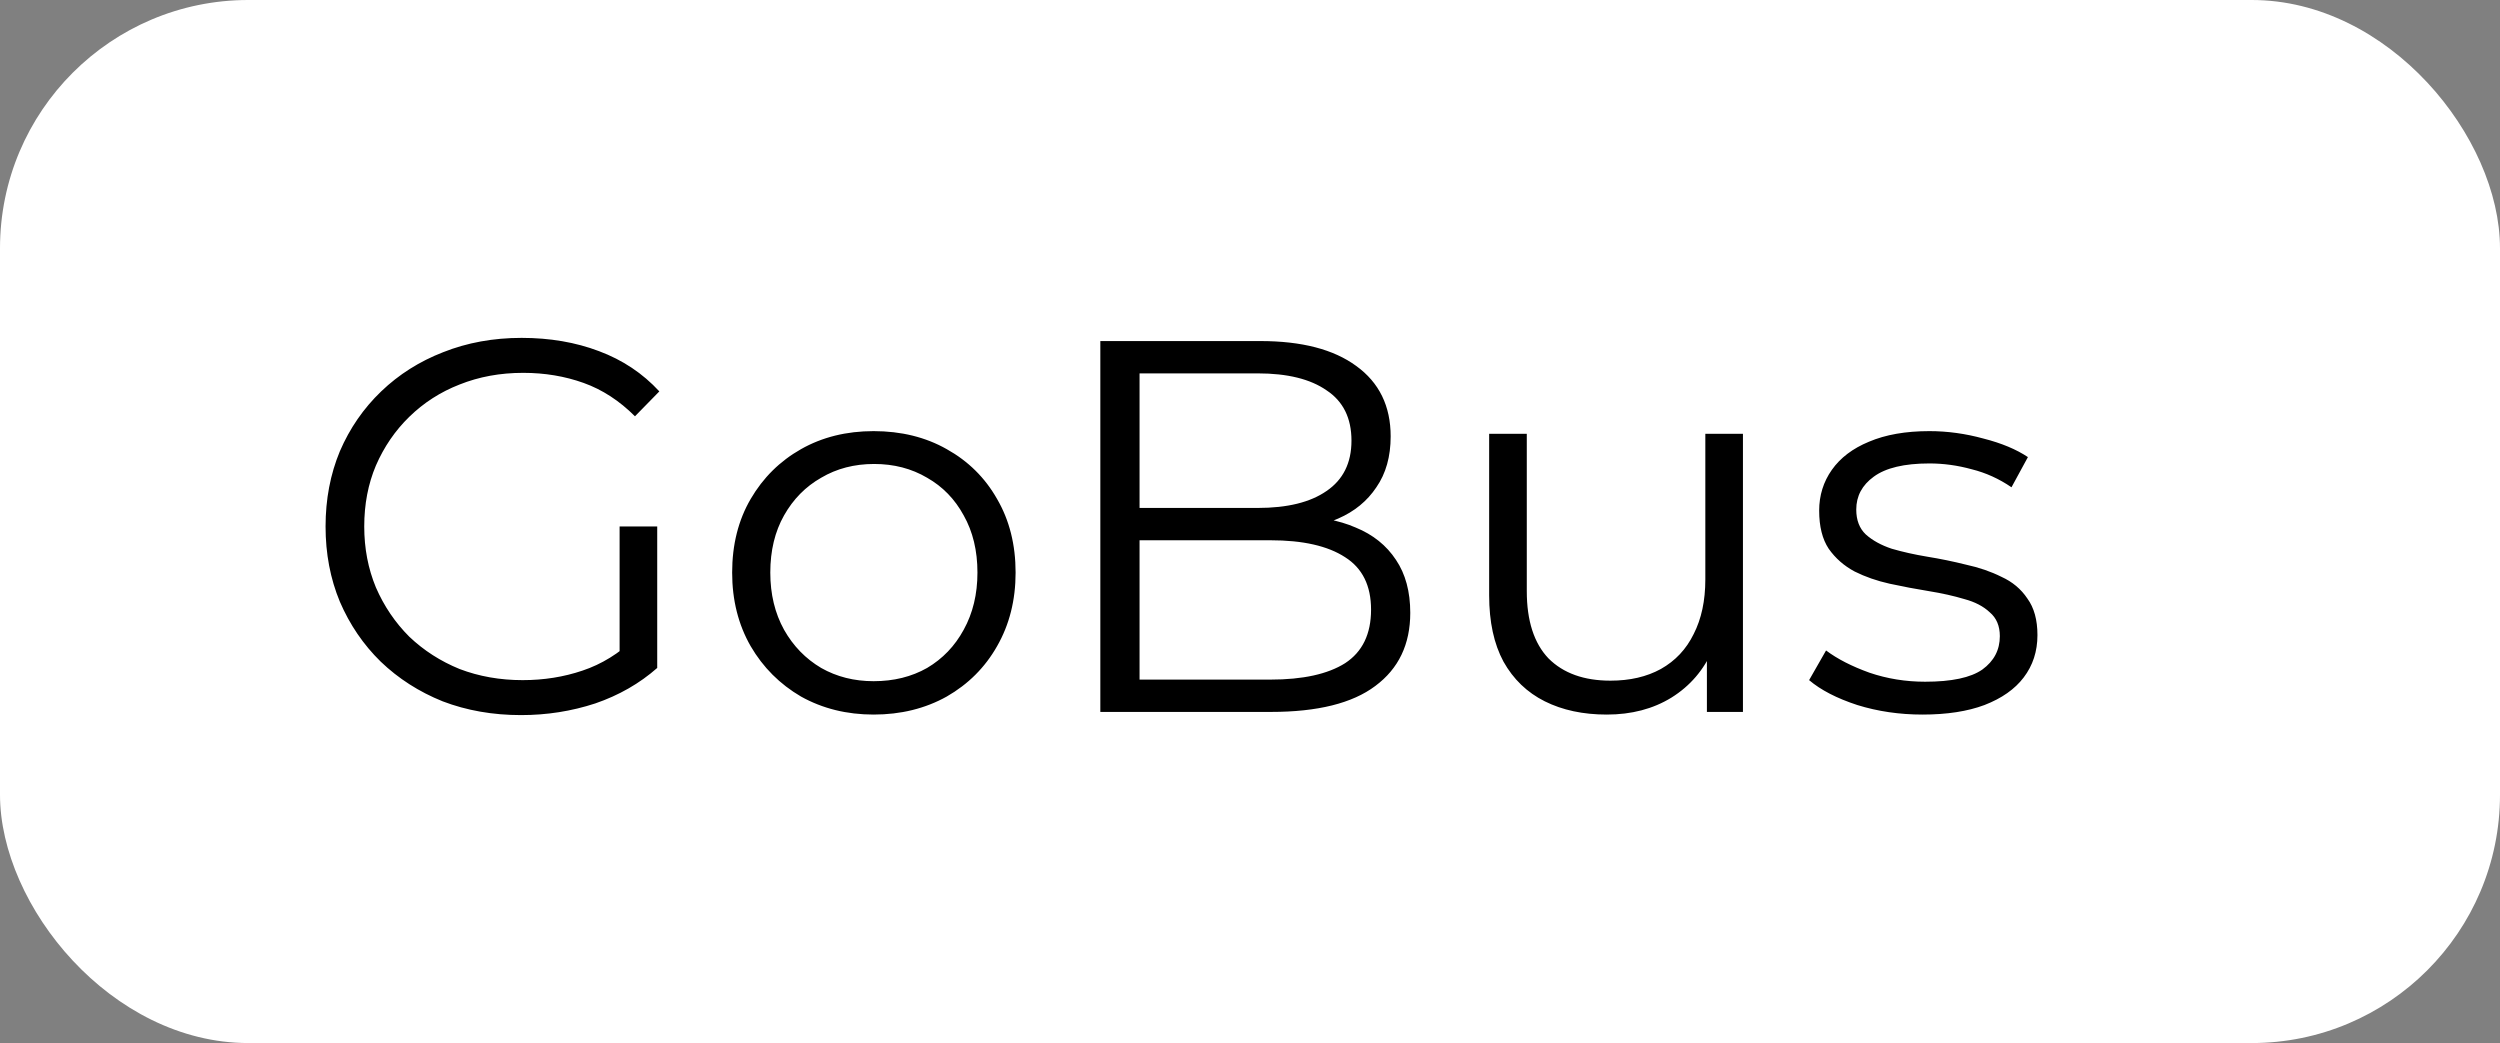 <svg width="151" height="63" viewBox="0 0 151 63" fill="none" xmlns="http://www.w3.org/2000/svg">
<rect x="0" y="0" width="151" height="63" fill="#808080" stroke="none"/>
<rect width="151" height="63" rx="15" fill="white"/>
<path d="M31.472 43.192C29.765 43.192 28.187 42.915 26.736 42.36C25.307 41.784 24.059 40.984 22.992 39.96C21.947 38.936 21.125 37.731 20.528 36.344C19.952 34.957 19.664 33.443 19.664 31.8C19.664 30.157 19.952 28.643 20.528 27.256C21.125 25.869 21.957 24.664 23.024 23.64C24.091 22.616 25.339 21.827 26.768 21.272C28.219 20.696 29.797 20.408 31.504 20.408C33.211 20.408 34.768 20.675 36.176 21.208C37.605 21.741 38.821 22.552 39.824 23.64L38.352 25.144C37.413 24.205 36.379 23.533 35.248 23.128C34.117 22.723 32.901 22.52 31.6 22.52C30.213 22.52 28.933 22.755 27.76 23.224C26.608 23.672 25.595 24.323 24.72 25.176C23.867 26.008 23.195 26.989 22.704 28.12C22.235 29.229 22 30.456 22 31.8C22 33.123 22.235 34.349 22.704 35.48C23.195 36.611 23.867 37.603 24.72 38.456C25.595 39.288 26.608 39.939 27.76 40.408C28.933 40.856 30.203 41.08 31.568 41.08C32.848 41.08 34.053 40.888 35.184 40.504C36.336 40.12 37.392 39.469 38.352 38.552L39.696 40.344C38.629 41.283 37.381 41.997 35.952 42.488C34.523 42.957 33.029 43.192 31.472 43.192ZM37.424 40.056V31.8H39.696V40.344L37.424 40.056ZM52.766 43.16C51.145 43.16 49.683 42.797 48.382 42.072C47.102 41.325 46.089 40.312 45.342 39.032C44.595 37.731 44.222 36.248 44.222 34.584C44.222 32.899 44.595 31.416 45.342 30.136C46.089 28.856 47.102 27.853 48.382 27.128C49.662 26.403 51.123 26.04 52.766 26.04C54.43 26.04 55.902 26.403 57.182 27.128C58.483 27.853 59.497 28.856 60.222 30.136C60.969 31.416 61.342 32.899 61.342 34.584C61.342 36.248 60.969 37.731 60.222 39.032C59.497 40.312 58.483 41.325 57.182 42.072C55.881 42.797 54.409 43.16 52.766 43.16ZM52.766 41.144C53.982 41.144 55.059 40.877 55.998 40.344C56.937 39.789 57.673 39.021 58.206 38.04C58.761 37.037 59.038 35.885 59.038 34.584C59.038 33.261 58.761 32.109 58.206 31.128C57.673 30.147 56.937 29.389 55.998 28.856C55.059 28.301 53.993 28.024 52.798 28.024C51.603 28.024 50.537 28.301 49.598 28.856C48.659 29.389 47.913 30.147 47.358 31.128C46.803 32.109 46.526 33.261 46.526 34.584C46.526 35.885 46.803 37.037 47.358 38.04C47.913 39.021 48.659 39.789 49.598 40.344C50.537 40.877 51.593 41.144 52.766 41.144ZM66.46 43V20.6H76.124C78.621 20.6 80.551 21.101 81.916 22.104C83.303 23.107 83.996 24.525 83.996 26.36C83.996 27.576 83.709 28.6 83.132 29.432C82.578 30.264 81.81 30.893 80.829 31.32C79.868 31.747 78.812 31.96 77.66 31.96L78.204 31.192C79.634 31.192 80.861 31.416 81.885 31.864C82.93 32.291 83.74 32.941 84.317 33.816C84.892 34.669 85.18 35.736 85.18 37.016C85.18 38.915 84.477 40.387 83.069 41.432C81.682 42.477 79.581 43 76.764 43H66.46ZM68.829 41.048H76.733C78.695 41.048 80.199 40.717 81.245 40.056C82.29 39.373 82.812 38.296 82.812 36.824C82.812 35.373 82.29 34.317 81.245 33.656C80.199 32.973 78.695 32.632 76.733 32.632H68.573V30.68H75.965C77.757 30.68 79.143 30.339 80.124 29.656C81.127 28.973 81.629 27.96 81.629 26.616C81.629 25.251 81.127 24.237 80.124 23.576C79.143 22.893 77.757 22.552 75.965 22.552H68.829V41.048ZM97.049 43.16C95.62 43.16 94.372 42.893 93.305 42.36C92.239 41.827 91.407 41.027 90.809 39.96C90.234 38.893 89.945 37.56 89.945 35.96V26.2H92.218V35.704C92.218 37.496 92.655 38.851 93.529 39.768C94.425 40.664 95.674 41.112 97.273 41.112C98.447 41.112 99.46 40.877 100.314 40.408C101.188 39.917 101.85 39.213 102.298 38.296C102.767 37.379 103.002 36.28 103.002 35V26.2H105.274V43H103.097V38.392L103.45 39.224C102.916 40.461 102.084 41.432 100.954 42.136C99.844 42.819 98.543 43.16 97.049 43.16ZM116.118 43.16C114.731 43.16 113.419 42.968 112.182 42.584C110.944 42.179 109.974 41.677 109.27 41.08L110.294 39.288C110.976 39.8 111.851 40.248 112.918 40.632C113.984 40.995 115.104 41.176 116.278 41.176C117.878 41.176 119.03 40.931 119.734 40.44C120.438 39.928 120.79 39.256 120.79 38.424C120.79 37.805 120.587 37.325 120.182 36.984C119.798 36.621 119.286 36.355 118.646 36.184C118.006 35.992 117.291 35.832 116.502 35.704C115.712 35.576 114.923 35.427 114.134 35.256C113.366 35.085 112.662 34.84 112.022 34.52C111.382 34.179 110.859 33.72 110.454 33.144C110.07 32.568 109.878 31.8 109.878 30.84C109.878 29.923 110.134 29.101 110.646 28.376C111.158 27.651 111.904 27.085 112.886 26.68C113.888 26.253 115.104 26.04 116.534 26.04C117.622 26.04 118.71 26.189 119.798 26.488C120.886 26.765 121.782 27.139 122.486 27.608L121.494 29.432C120.747 28.92 119.947 28.557 119.094 28.344C118.24 28.109 117.387 27.992 116.534 27.992C115.019 27.992 113.899 28.259 113.174 28.792C112.47 29.304 112.118 29.965 112.118 30.776C112.118 31.416 112.31 31.917 112.694 32.28C113.099 32.643 113.622 32.931 114.262 33.144C114.923 33.336 115.638 33.496 116.406 33.624C117.195 33.752 117.974 33.912 118.742 34.104C119.531 34.275 120.246 34.52 120.886 34.84C121.547 35.139 122.07 35.576 122.454 36.152C122.859 36.707 123.062 37.443 123.062 38.36C123.062 39.341 122.784 40.195 122.23 40.92C121.696 41.624 120.907 42.179 119.862 42.584C118.838 42.968 117.59 43.16 116.118 43.16Z" fill="black"/>
</svg>
